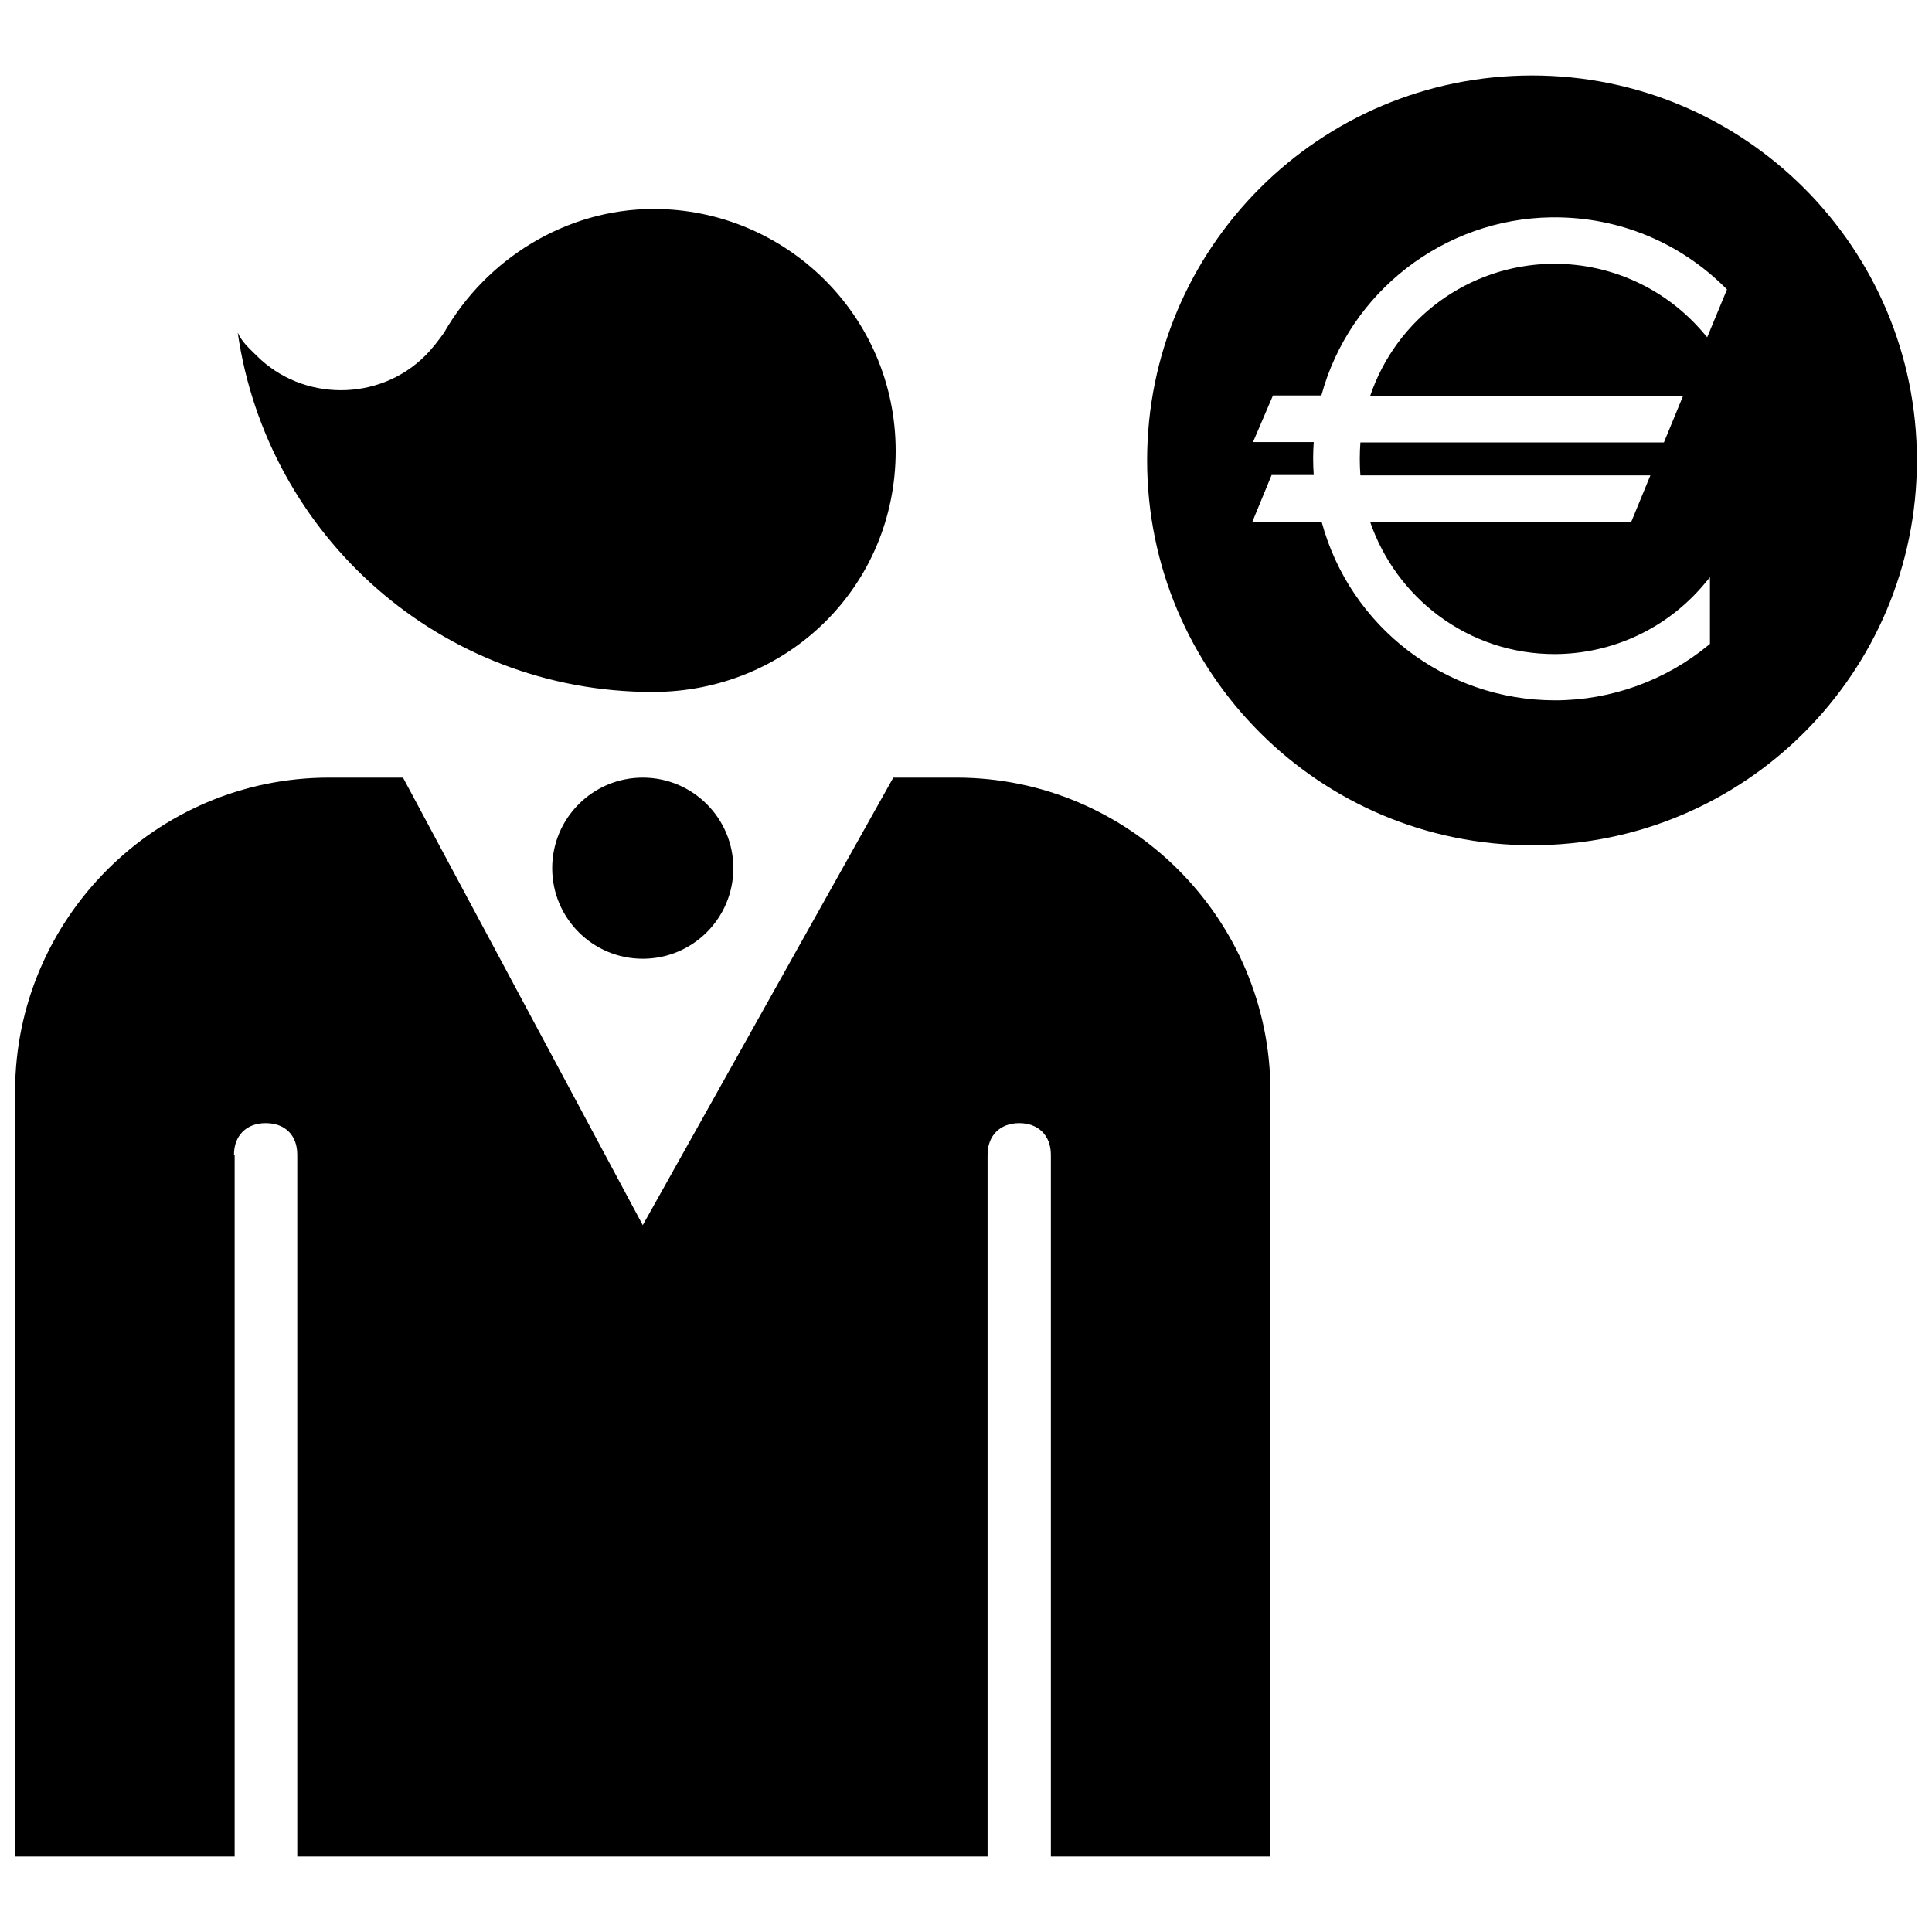 <?xml version="1.0" encoding="utf-8"?>

<svg fill="#000000" version="1.1" id="Layer_1" xmlns="http://www.w3.org/2000/svg" xmlns:xlink="http://www.w3.org/1999/xlink" 
	 width="800px" height="800px" viewBox="0 0 256 240" enable-background="new 0 0 256 240" xml:space="preserve">
<path d="M203,2c-28.167,0-51,22.833-51,51s22.833,51,51,51s51-22.833,51-51S231.167,2,203,2z M223.018,44.45l-2.544,6.179h-40.217
	c-0.052,0.727-0.078,1.454-0.078,2.181c0,0.727,0.026,1.454,0.078,2.181h38.426l-2.544,6.179h-34.583
	c1.688,4.907,4.855,9.269,9.035,12.385c4.492,3.349,9.814,5.115,15.422,5.115c7.633-0.026,14.825-3.375,19.758-9.217l0.805-0.961
	v8.828l-0.156,0.13c-5.712,4.725-12.956,7.348-20.381,7.348c-14.488,0-27.158-9.71-30.923-23.679h-9.165l2.544-6.179h5.582
	c-0.052-0.727-0.078-1.454-0.078-2.181s0.026-1.454,0.078-2.181h-8.049l2.648-6.179h6.413c3.713-13.709,16.227-23.419,30.507-23.601
	c0.104,0,0.182,0,0.286,0h0.13c8.542,0,16.565,3.323,22.614,9.347l0.208,0.208l-2.622,6.335l-0.493-0.571
	c-4.933-5.816-12.125-9.165-19.732-9.165h-0.104c-0.078,0-0.156,0-0.234,0h-0.13c-10.905,0.208-20.459,7.192-23.964,17.499H223.018z
	 M31.002,145.014c0-2.499,1.606-4.194,4.194-4.194s4.194,1.606,4.194,4.194V238h91.469v-92.986c0-2.499,1.606-4.194,4.194-4.194
	c2.499,0,4.194,1.606,4.194,4.194V238h29.092V136.625c0-22.934-18.74-41.585-41.585-41.585h-8.388L85.17,154.336L53.401,95.04
	h-9.816C20.651,95.04,2,113.78,2,136.625V238h29.092v-92.986H31.002z M86.474,83.69c-28.043,0-51.089-20.685-54.976-47.618
	c0.555,1.249,1.527,2.082,2.499,3.054c6.108,6.108,16.243,6.108,22.351,0c0.972-0.972,1.805-2.082,2.499-3.054
	c5.553-9.718,16.104-16.382,27.766-16.382c17.492,0,32.069,14.161,32.069,32.069S104.383,83.69,86.474,83.69z M73.17,107.04
	c0-6.627,5.373-12,12-12s12,5.373,12,12s-5.373,12-12,12S73.17,113.668,73.17,107.04z"/>
</svg>